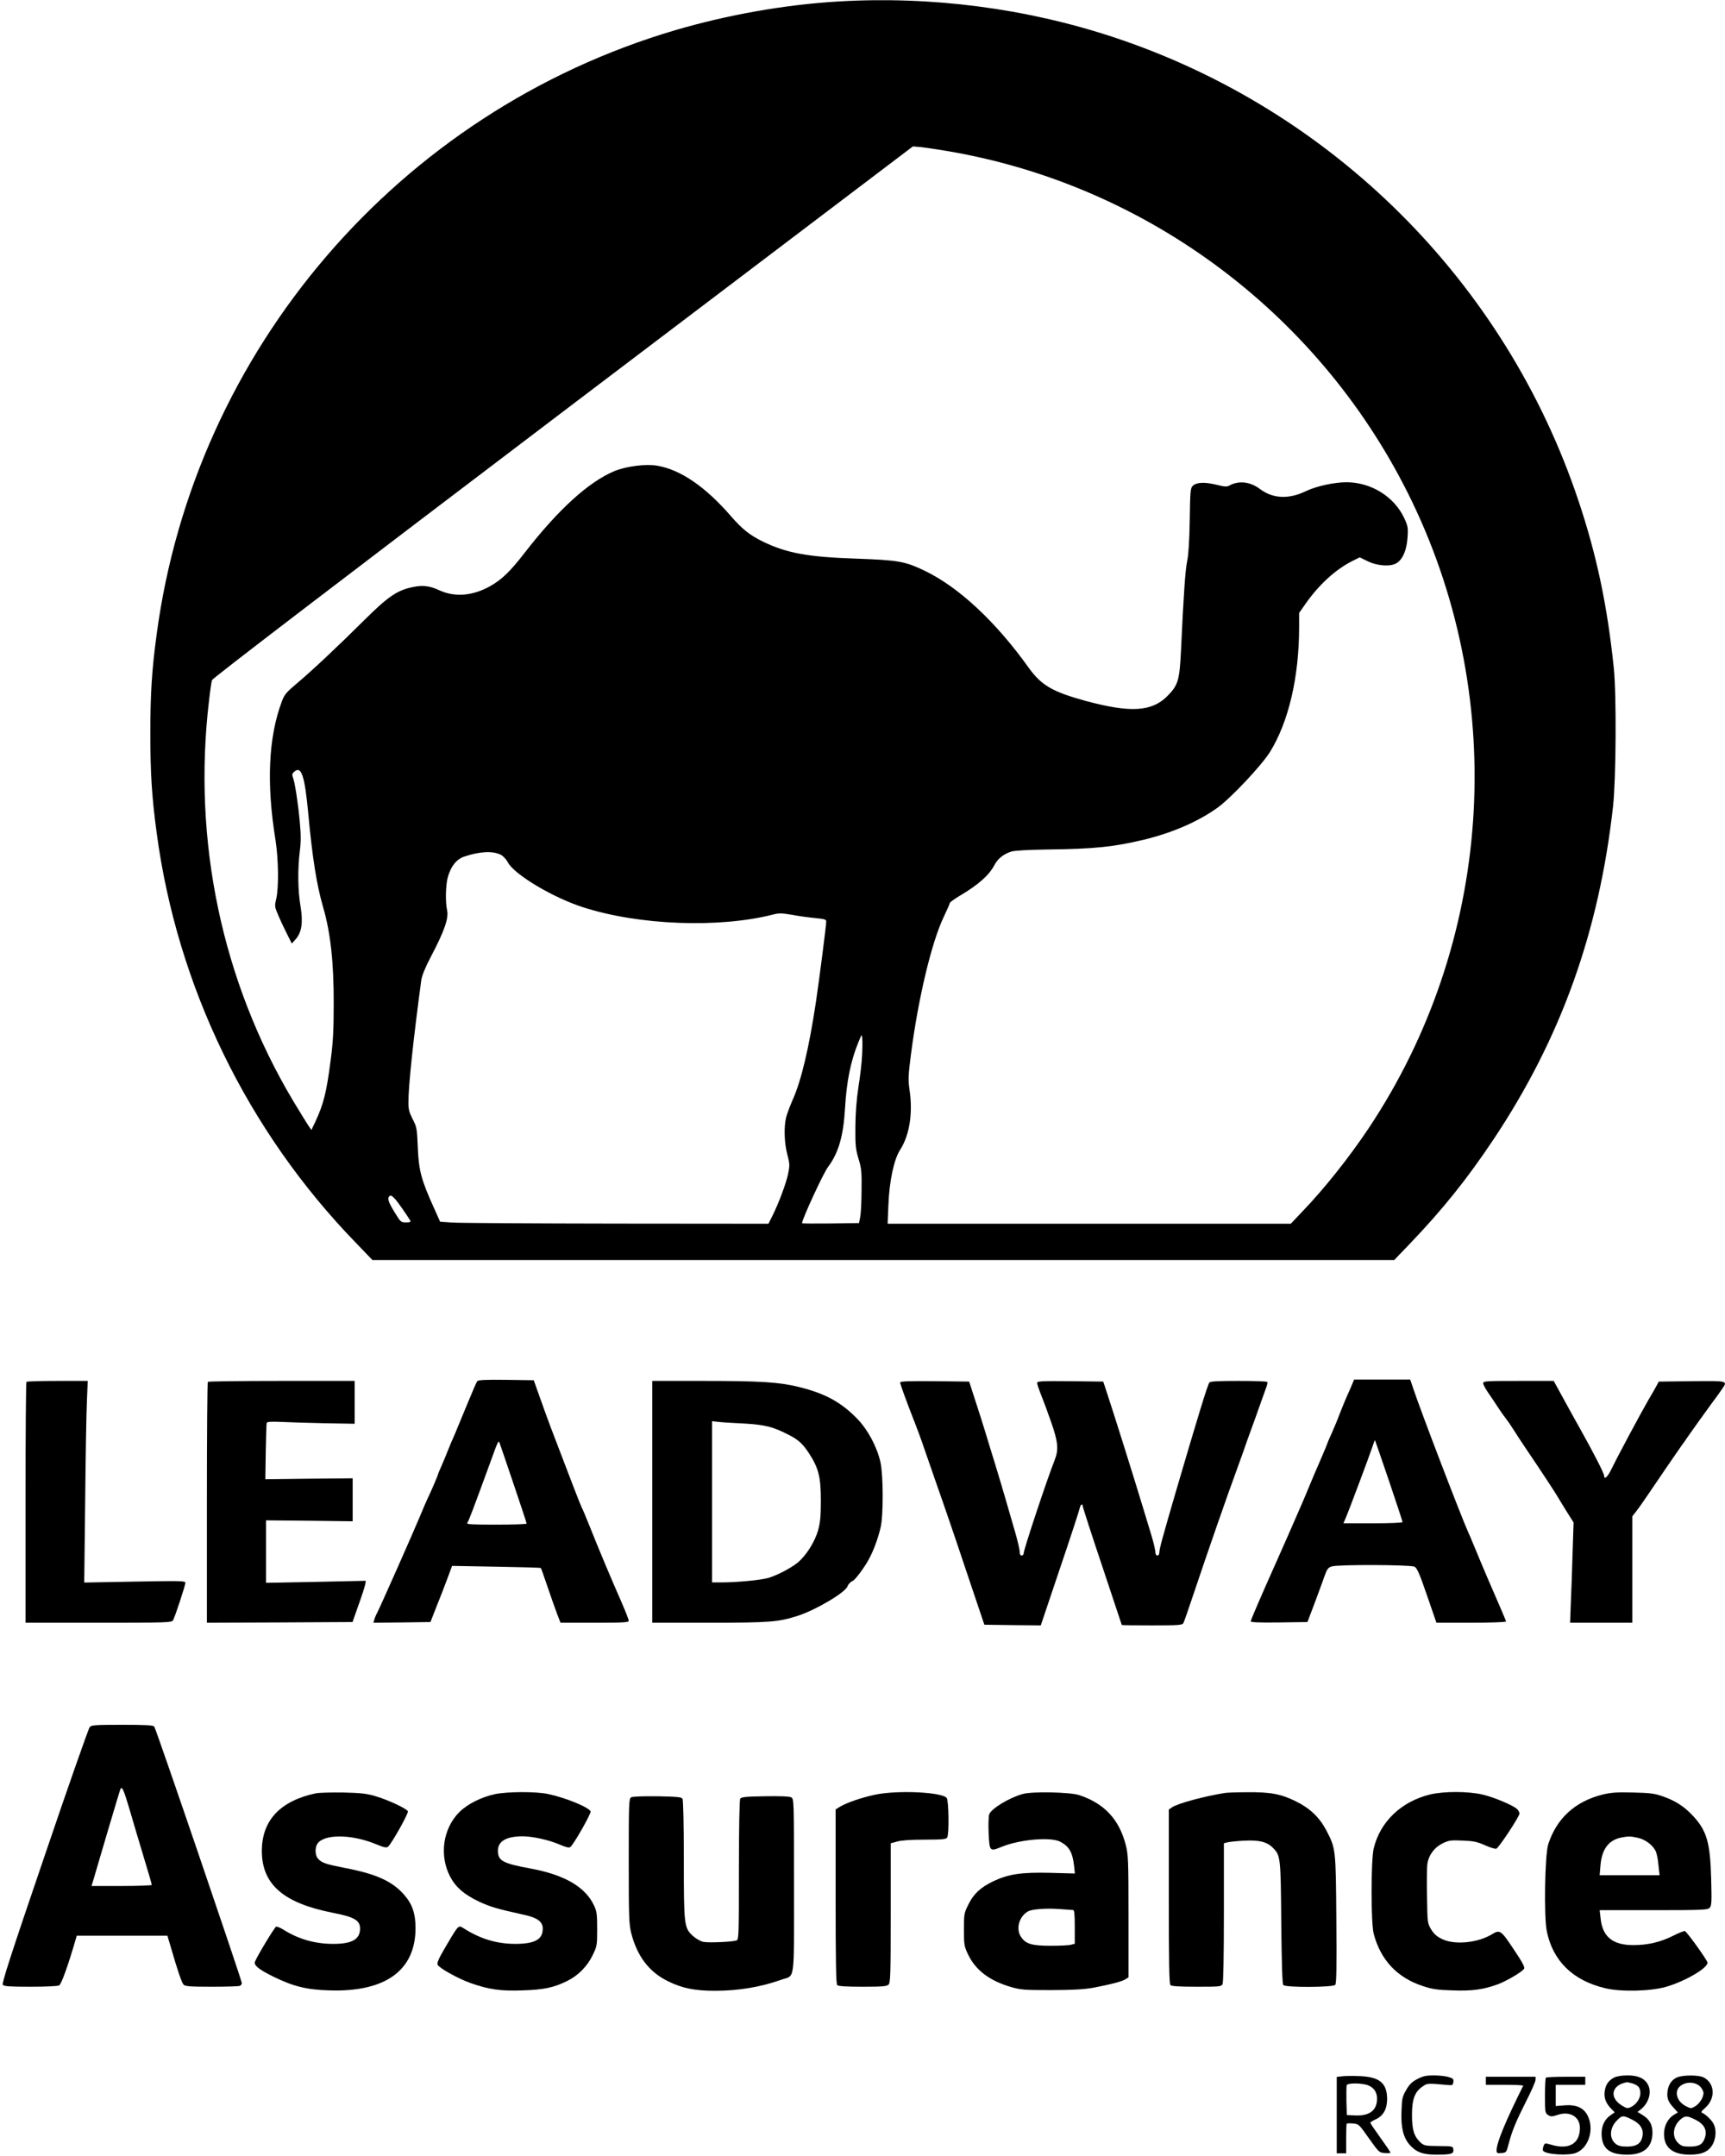 <?xml version="1.0" standalone="no"?>
<!DOCTYPE svg PUBLIC "-//W3C//DTD SVG 20010904//EN"
 "http://www.w3.org/TR/2001/REC-SVG-20010904/DTD/svg10.dtd">
<svg version="1.0" xmlns="http://www.w3.org/2000/svg"
 width="1284pt" height="1605pt" viewBox="0 0 1284 1605"
 preserveAspectRatio="xMidYMid meet">

<g transform="translate(0,1605) scale(0.1,-0.1)"
fill="#000000" stroke="none">
<path d="M6240 16039 c-401 -24 -823 -99 -1215 -214 -2056 -607 -3576 -2378
-3859 -4498 -36 -264 -47 -443 -47 -737 0 -295 11 -473 47 -739 153 -1145 675
-2220 1483 -3053 l123 -128 3803 0 3803 0 117 122 c245 256 425 481 620 773
504 755 788 1549 892 2485 22 206 26 832 5 1030 -48 462 -127 837 -262 1240
-544 1631 -1832 2915 -3464 3454 -651 215 -1356 306 -2046 265z m820 -1115
c1496 -256 2788 -1232 3451 -2609 721 -1499 597 -3283 -324 -4665 -146 -218
-326 -445 -491 -617 l-88 -93 -1501 0 -1500 0 6 143 c7 175 41 336 87 407 70
109 96 271 70 448 -11 77 -9 106 10 257 53 415 154 842 246 1032 24 50 44 96
44 101 0 5 33 29 73 53 139 82 219 153 259 229 25 48 69 83 127 101 22 7 127
13 266 15 350 4 493 19 720 73 216 53 402 134 549 239 100 73 326 313 389 414
138 222 217 557 217 929 l0 106 49 70 c100 142 221 252 344 315 l58 29 57 -28
c75 -37 173 -43 218 -15 46 29 75 97 81 191 5 73 3 84 -25 145 -75 159 -245
265 -428 266 -94 0 -225 -29 -303 -66 -128 -62 -246 -57 -343 16 -71 54 -157
64 -226 26 -20 -11 -37 -10 -100 6 -87 21 -146 18 -174 -9 -17 -17 -19 -40
-22 -253 -3 -159 -9 -258 -19 -305 -14 -66 -27 -250 -46 -665 -11 -224 -21
-260 -101 -341 -117 -118 -276 -127 -612 -36 -244 67 -327 116 -420 245 -244
342 -520 600 -773 722 -147 71 -197 80 -505 91 -367 12 -525 41 -705 129 -95
47 -150 91 -232 185 -191 221 -376 348 -550 378 -86 15 -233 -4 -322 -41 -191
-81 -417 -286 -667 -609 -108 -139 -170 -199 -258 -248 -128 -71 -260 -82
-374 -30 -73 34 -124 40 -198 25 -117 -24 -184 -69 -364 -248 -195 -194 -396
-383 -509 -477 -68 -58 -84 -76 -102 -124 -101 -267 -117 -612 -48 -1036 22
-142 25 -352 5 -437 -13 -56 -12 -58 19 -130 17 -40 47 -102 65 -138 l32 -64
28 31 c46 52 57 125 37 247 -20 117 -22 277 -5 412 9 72 8 124 -1 222 -13 138
-36 289 -51 326 -7 18 -5 28 9 40 54 49 79 -25 106 -314 30 -324 62 -526 109
-689 57 -194 81 -418 80 -726 0 -197 -5 -286 -23 -420 -31 -239 -52 -322 -113
-454 l-30 -63 -26 38 c-14 22 -64 102 -110 179 -530 889 -750 1937 -626 2980
8 72 18 140 22 152 4 14 970 752 2612 1998 l2605 1975 60 -5 c33 -4 125 -17
205 -31z m-3331 -5238 c17 -9 40 -34 51 -55 45 -89 333 -262 560 -335 415
-134 1012 -157 1415 -54 42 11 64 11 145 -3 52 -10 130 -20 173 -24 63 -6 77
-10 77 -24 0 -30 -50 -419 -76 -596 -52 -346 -110 -591 -174 -733 -21 -48 -43
-107 -49 -132 -17 -73 -13 -189 9 -273 19 -72 19 -82 6 -147 -16 -73 -69 -216
-117 -312 l-29 -58 -1133 1 c-622 1 -1172 4 -1222 8 l-89 6 -47 105 c-93 206
-112 276 -119 445 -6 143 -7 153 -38 213 -26 51 -32 74 -32 125 0 126 36 465
96 912 5 33 30 95 77 184 95 181 128 277 115 334 -14 64 -11 190 6 250 24 81
65 132 124 151 115 38 211 43 271 12z m2688 -1491 c-2 -49 -14 -155 -27 -235
-15 -100 -22 -193 -23 -300 -1 -138 2 -164 23 -235 22 -72 25 -96 23 -235 0
-85 -5 -175 -10 -200 l-9 -45 -212 -3 c-116 -1 -212 -1 -212 2 0 29 158 372
193 418 78 104 115 230 127 438 11 196 42 352 99 490 26 64 26 64 29 30 2 -19
2 -75 -1 -125z m-3475 -1072 c21 -24 85 -115 112 -160 5 -10 -3 -13 -32 -13
-38 0 -40 2 -85 76 -45 73 -55 103 -40 117 11 12 18 8 45 -20z"/>
<path d="M3552 5768 c-5 -7 -39 -85 -75 -173 -36 -88 -77 -187 -91 -220 -15
-33 -39 -89 -53 -125 -14 -36 -36 -89 -49 -118 -13 -29 -24 -55 -24 -58 0 -7
-55 -135 -77 -179 -8 -16 -34 -77 -58 -135 -45 -109 -290 -662 -317 -715 -9
-16 -19 -40 -22 -53 l-7 -22 212 2 213 3 47 120 c27 66 63 160 81 209 l33 89
329 -6 c180 -3 330 -7 332 -10 2 -2 24 -64 49 -138 25 -74 57 -164 71 -201
l26 -68 254 0 c220 0 254 2 254 15 0 8 -25 72 -56 143 -69 156 -170 396 -235
560 -27 67 -53 130 -59 140 -8 14 -79 198 -229 592 -18 47 -54 146 -80 220
l-48 135 -205 3 c-156 2 -208 -1 -216 -10z m270 -763 c54 -159 98 -293 98
-297 0 -5 -102 -8 -226 -8 -183 0 -224 2 -216 13 10 12 39 88 173 455 54 150
60 163 67 142 3 -8 50 -145 104 -305z"/>
<path d="M10064 5743 c-9 -21 -27 -63 -41 -93 -13 -30 -37 -89 -53 -130 -15
-41 -42 -105 -59 -143 -17 -37 -31 -70 -31 -73 0 -2 -23 -57 -51 -122 -28 -64
-66 -153 -84 -197 -27 -67 -61 -146 -155 -360 -5 -11 -38 -85 -73 -165 -137
-307 -207 -469 -207 -480 0 -7 64 -10 211 -8 l211 3 55 145 c30 80 63 171 74
202 17 48 26 59 52 67 47 15 587 13 616 -2 19 -10 37 -51 93 -214 l70 -203
259 0 c143 0 259 4 259 9 0 4 -21 55 -46 112 -50 113 -137 317 -189 444 -18
44 -40 96 -49 115 -49 108 -355 906 -408 1068 l-21 62 -209 0 -209 0 -15 -37z
m275 -717 c55 -164 101 -302 101 -307 0 -5 -99 -9 -220 -9 l-220 0 16 38 c23
52 178 466 199 530 9 29 18 52 20 50 1 -2 48 -137 104 -302z"/>
<path d="M197 5763 c-4 -3 -7 -408 -7 -900 l0 -893 545 0 c508 0 545 1 553 18
16 29 92 262 92 279 0 15 -36 15 -377 9 l-376 -7 7 603 c3 331 9 669 13 750
l6 148 -225 0 c-123 0 -228 -3 -231 -7z"/>
<path d="M1547 5763 c-4 -3 -7 -408 -7 -900 l0 -893 542 2 542 3 44 125 c25
69 47 138 50 153 l5 29 -372 -8 -371 -7 0 233 0 232 323 -3 322 -4 0 160 0
160 -325 -3 -325 -4 3 204 c2 111 5 208 7 215 3 9 31 11 102 8 54 -3 200 -7
326 -10 l227 -4 0 159 0 160 -543 0 c-299 0 -547 -3 -550 -7z"/>
<path d="M4855 4870 l0 -900 426 0 c453 0 513 5 659 52 135 44 354 174 369
220 5 15 23 33 38 39 17 6 86 98 119 159 37 68 69 155 89 240 21 91 20 386 -1
483 -25 114 -92 240 -171 323 -121 125 -239 190 -437 239 -146 36 -284 45
-711 45 l-380 0 0 -900z m640 585 c165 -7 237 -21 319 -59 120 -55 151 -80
206 -162 73 -112 90 -178 90 -355 0 -114 -4 -160 -20 -219 -24 -87 -89 -190
-153 -243 -49 -40 -150 -93 -216 -113 -51 -16 -236 -34 -348 -34 l-73 0 0 600
0 600 38 -4 c20 -3 91 -8 157 -11z"/>
<path d="M6700 5759 c0 -12 49 -147 107 -294 19 -49 44 -115 54 -145 10 -30
57 -165 104 -300 48 -135 149 -429 224 -655 l138 -410 210 -3 210 -2 142 422
c79 233 145 435 148 451 5 28 23 38 23 13 0 -8 65 -209 145 -447 80 -239 145
-435 145 -436 0 -2 101 -3 225 -3 203 0 225 2 234 18 5 9 38 105 74 212 104
311 253 740 327 940 17 47 37 103 45 125 7 22 32 92 55 155 23 63 55 151 70
195 16 44 35 98 43 120 9 22 13 43 10 47 -2 5 -98 8 -212 8 -155 0 -211 -3
-219 -12 -13 -17 -80 -234 -254 -828 -93 -319 -118 -410 -118 -434 0 -16 -6
-26 -15 -26 -9 0 -15 10 -15 26 0 14 -12 65 -26 113 -14 47 -42 138 -61 201
-65 216 -211 682 -273 870 l-28 85 -246 3 c-216 2 -246 0 -246 -13 0 -9 13
-48 29 -88 16 -39 50 -131 75 -203 52 -148 57 -205 27 -282 -56 -140 -231
-668 -231 -694 0 -10 -7 -18 -15 -18 -10 0 -15 10 -15 29 0 16 -16 85 -36 153
-20 68 -51 175 -69 238 -18 63 -54 183 -79 265 -26 83 -58 188 -72 235 -14 47
-47 150 -73 230 l-47 145 -257 3 c-186 2 -257 -1 -257 -9z"/>
<path d="M11040 5752 c0 -9 17 -41 38 -71 20 -29 51 -74 67 -100 17 -26 43
-64 59 -84 16 -21 43 -60 60 -87 17 -28 65 -101 107 -163 95 -140 210 -315
225 -342 6 -11 35 -58 64 -105 l53 -84 -7 -211 c-3 -115 -9 -283 -13 -372 l-6
-163 231 0 232 0 0 396 0 396 29 37 c16 20 56 77 89 126 87 129 213 313 247
361 17 23 37 51 45 64 39 56 129 182 179 250 31 41 66 90 78 108 44 64 49 63
-223 60 l-247 -3 -16 -30 c-9 -17 -37 -66 -63 -110 -59 -102 -229 -420 -271
-507 -30 -63 -57 -88 -57 -52 0 15 -81 174 -172 336 -24 42 -79 142 -123 222
l-80 146 -262 0 c-245 0 -263 -1 -263 -18z"/>
<path d="M668 3193 c-9 -10 -161 -443 -337 -962 -251 -736 -319 -946 -310
-957 9 -11 53 -14 206 -14 112 0 202 4 213 10 17 9 66 145 125 348 l6 22 338
0 337 0 23 -77 c55 -190 84 -274 98 -288 12 -12 50 -15 208 -15 106 0 200 3
209 6 9 3 16 13 16 21 0 21 -639 1895 -652 1910 -8 10 -65 13 -238 13 -203 0
-229 -2 -242 -17z m297 -615 c26 -90 74 -251 106 -357 33 -107 59 -199 59
-203 0 -4 -101 -8 -224 -8 l-225 0 9 28 c4 15 52 176 105 357 54 182 99 333
102 338 12 21 24 -7 68 -155z"/>
<path d="M2351 2700 c-265 -56 -402 -202 -402 -429 0 -248 160 -388 526 -460
163 -32 205 -56 205 -118 0 -80 -60 -114 -199 -114 -137 0 -258 35 -370 105
-23 15 -49 25 -56 23 -12 -5 -140 -217 -157 -260 -11 -26 27 -58 135 -111 149
-73 247 -98 417 -103 417 -14 642 147 643 462 0 110 -24 181 -86 251 -88 100
-208 154 -438 198 -142 28 -170 37 -199 66 -29 29 -28 99 3 127 66 62 261 54
431 -18 54 -22 73 -26 84 -17 27 23 154 249 148 264 -8 20 -151 87 -246 114
-60 18 -107 23 -235 26 -88 1 -180 -1 -204 -6z"/>
<path d="M3685 2694 c-102 -22 -206 -74 -266 -134 -123 -123 -151 -325 -67
-483 42 -78 104 -131 213 -183 84 -39 133 -54 338 -99 97 -21 137 -51 137
-102 0 -82 -59 -114 -208 -114 -138 1 -259 38 -384 118 -36 23 -36 22 -128
-134 -57 -97 -69 -126 -62 -140 14 -26 151 -102 243 -135 139 -49 225 -61 388
-55 161 5 230 20 331 69 84 41 153 111 193 196 31 64 32 72 32 192 0 107 -3
132 -22 172 -64 140 -219 231 -474 278 -206 38 -241 57 -243 130 -1 72 60 109
182 110 74 0 195 -26 276 -61 53 -22 72 -27 82 -18 26 21 156 250 150 264 -12
31 -188 103 -318 130 -89 19 -300 18 -393 -1z"/>
<path d="M6515 2690 c-100 -21 -213 -60 -263 -90 l-32 -20 0 -648 c0 -491 3
-651 12 -660 8 -8 65 -12 189 -12 148 0 180 3 193 16 14 14 16 76 16 534 l0
518 48 13 c30 9 103 14 205 14 129 0 159 3 167 15 16 24 12 273 -3 295 -33 44
-364 60 -532 25z"/>
<path d="M7613 2695 c-102 -28 -236 -110 -250 -152 -5 -15 -7 -80 -4 -143 7
-135 7 -135 103 -96 134 53 359 72 429 36 67 -35 92 -78 104 -181 l6 -56 -184
5 c-214 5 -309 -9 -422 -62 -96 -46 -148 -94 -187 -174 -32 -64 -33 -71 -33
-187 0 -113 2 -124 31 -185 56 -117 159 -195 319 -242 73 -21 99 -23 300 -23
166 1 243 5 315 18 131 25 211 46 238 63 l22 14 0 454 c0 418 -2 459 -20 530
-49 192 -160 311 -348 373 -69 22 -349 28 -419 8z m375 -864 c9 -1 12 -33 12
-126 l0 -125 -27 -7 c-16 -5 -84 -8 -153 -8 -142 0 -187 14 -222 69 -38 60
-11 152 56 188 29 16 143 24 236 16 47 -3 91 -7 98 -7z"/>
<path d="M9120 2703 c-158 -25 -356 -79 -397 -108 l-23 -16 0 -648 c0 -490 3
-650 12 -659 8 -8 66 -12 195 -12 170 0 183 1 193 19 6 13 10 199 10 534 l0
515 23 6 c12 4 66 10 119 13 117 7 177 -7 222 -52 58 -58 59 -67 63 -560 3
-298 8 -454 15 -462 16 -20 371 -18 387 1 9 11 11 133 8 488 -4 527 -4 526
-75 663 -50 95 -122 164 -224 214 -112 56 -192 71 -363 69 -77 0 -151 -3 -165
-5z"/>
<path d="M10643 2691 c-214 -53 -371 -204 -418 -402 -21 -92 -21 -550 0 -634
51 -196 176 -329 369 -391 66 -22 107 -28 216 -31 145 -6 234 6 341 46 66 25
179 92 193 114 8 12 -10 46 -77 146 -94 142 -103 148 -161 112 -106 -65 -281
-82 -374 -35 -39 19 -59 38 -80 72 -27 46 -27 50 -30 247 -2 110 -1 218 3 241
9 64 52 121 112 151 48 23 61 25 150 21 82 -3 109 -9 167 -35 38 -17 76 -29
84 -25 19 7 172 239 172 261 0 10 -8 25 -18 34 -32 29 -168 86 -254 107 -108
26 -291 26 -395 1z"/>
<path d="M11926 2690 c-204 -52 -340 -178 -402 -370 -25 -80 -33 -542 -10
-649 46 -221 195 -365 434 -422 116 -28 336 -23 452 10 142 41 310 139 310
180 0 16 -147 222 -168 235 -5 3 -44 -12 -87 -34 -96 -48 -189 -70 -298 -70
-153 0 -229 62 -243 199 l-7 61 401 0 c362 0 402 2 417 17 15 15 17 38 12 217
-7 271 -33 360 -139 472 -64 68 -129 109 -220 141 -63 22 -94 26 -223 29 -125
3 -163 0 -229 -16z m264 -321 c58 -12 116 -57 136 -104 7 -17 16 -63 19 -103
l8 -72 -223 0 -223 0 6 72 c10 123 61 190 156 209 54 10 65 10 121 -2z"/>
<path d="M4698 2670 c-17 -10 -18 -44 -18 -474 0 -426 2 -469 19 -539 45 -172
133 -288 275 -357 104 -51 197 -70 346 -70 177 0 340 27 495 82 105 37 95 -38
95 699 0 644 0 648 -21 659 -13 7 -81 10 -195 8 -142 -2 -177 -6 -184 -18 -6
-9 -10 -224 -10 -531 0 -483 -1 -517 -17 -524 -27 -11 -206 -19 -248 -11 -20
4 -53 23 -76 43 -67 61 -69 76 -69 572 0 257 -4 442 -10 451 -8 12 -42 15
-187 18 -112 1 -185 -2 -195 -8z"/>
<path d="M9988 593 l-38 -4 0 -285 0 -284 35 0 35 0 0 108 c0 60 2 111 4 113
3 2 24 3 48 1 42 -4 44 -6 118 -111 74 -104 76 -106 118 -109 23 -2 42 0 42 3
0 4 -34 54 -75 111 -41 57 -75 107 -75 112 0 4 18 15 40 25 57 26 85 77 85
152 -1 120 -58 166 -215 170 -47 2 -102 1 -122 -2z m196 -67 c44 -18 66 -52
66 -99 0 -87 -56 -130 -163 -125 l-62 3 -3 104 c-1 58 0 111 2 118 7 18 116
17 160 -1z"/>
<path d="M10550 573 c-42 -22 -59 -40 -84 -83 -28 -49 -31 -65 -34 -156 -5
-122 13 -196 61 -251 48 -54 97 -73 197 -73 113 0 132 6 128 38 -3 25 -3 25
-110 26 -99 1 -108 3 -134 26 -48 45 -64 94 -64 205 0 118 21 174 80 213 36
25 31 24 195 10 26 -3 30 1 33 23 3 22 -2 27 -36 37 -22 7 -71 12 -110 12 -57
0 -79 -5 -122 -27z"/>
<path d="M12015 584 c-41 -21 -63 -52 -70 -99 -8 -49 7 -90 45 -130 l29 -30
-29 -20 c-49 -33 -73 -87 -68 -156 7 -98 63 -139 190 -139 125 0 188 56 188
165 0 60 -23 99 -75 131 l-36 22 24 19 c59 46 83 127 54 183 -24 47 -73 70
-151 70 -44 0 -82 -6 -101 -16z m137 -44 c21 -6 42 -19 48 -30 26 -49 -1 -114
-59 -145 -25 -12 -31 -12 -66 9 -100 60 -81 155 35 175 3 1 22 -4 42 -9z m0
-271 c56 -29 81 -66 75 -114 -8 -60 -43 -85 -116 -85 -43 0 -65 5 -84 20 -51
40 -47 120 10 176 37 38 45 38 115 3z"/>
<path d="M12483 585 c-38 -16 -62 -50 -70 -98 -8 -51 2 -82 42 -125 l34 -38
-29 -17 c-45 -27 -74 -83 -74 -142 0 -103 64 -155 193 -155 91 0 142 24 171
80 24 46 26 110 5 149 -14 29 -63 75 -87 83 -8 3 -1 15 21 33 82 70 78 185 -8
230 -38 19 -154 19 -198 0z m175 -71 c12 -14 22 -34 22 -45 0 -33 -29 -79 -62
-99 -31 -18 -32 -18 -69 1 -66 33 -89 107 -46 146 42 39 117 38 155 -3z m-38
-244 c66 -33 89 -78 70 -135 -16 -49 -44 -65 -113 -65 -51 0 -62 4 -88 29 -48
49 -35 132 28 180 30 22 44 20 103 -9z"/>
<path d="M11060 560 l0 -30 141 0 c77 0 139 -3 137 -7 -129 -258 -198 -424
-198 -479 0 -23 3 -25 36 -22 36 3 37 4 54 70 25 95 53 163 131 318 38 74 69
145 69 158 l0 22 -185 0 -185 0 0 -30z"/>
<path d="M11507 583 c-4 -3 -7 -64 -7 -134 0 -123 1 -129 23 -144 21 -13 28
-13 71 1 90 31 166 -13 166 -97 0 -117 -82 -165 -214 -125 -47 14 -47 14 -57
-11 -5 -13 -7 -29 -4 -33 18 -29 191 -40 248 -16 93 38 134 173 86 274 -30 61
-86 87 -176 79 l-63 -5 0 79 0 79 110 0 110 0 0 30 0 30 -143 0 c-79 0 -147
-3 -150 -7z"/>
</g>
</svg>

